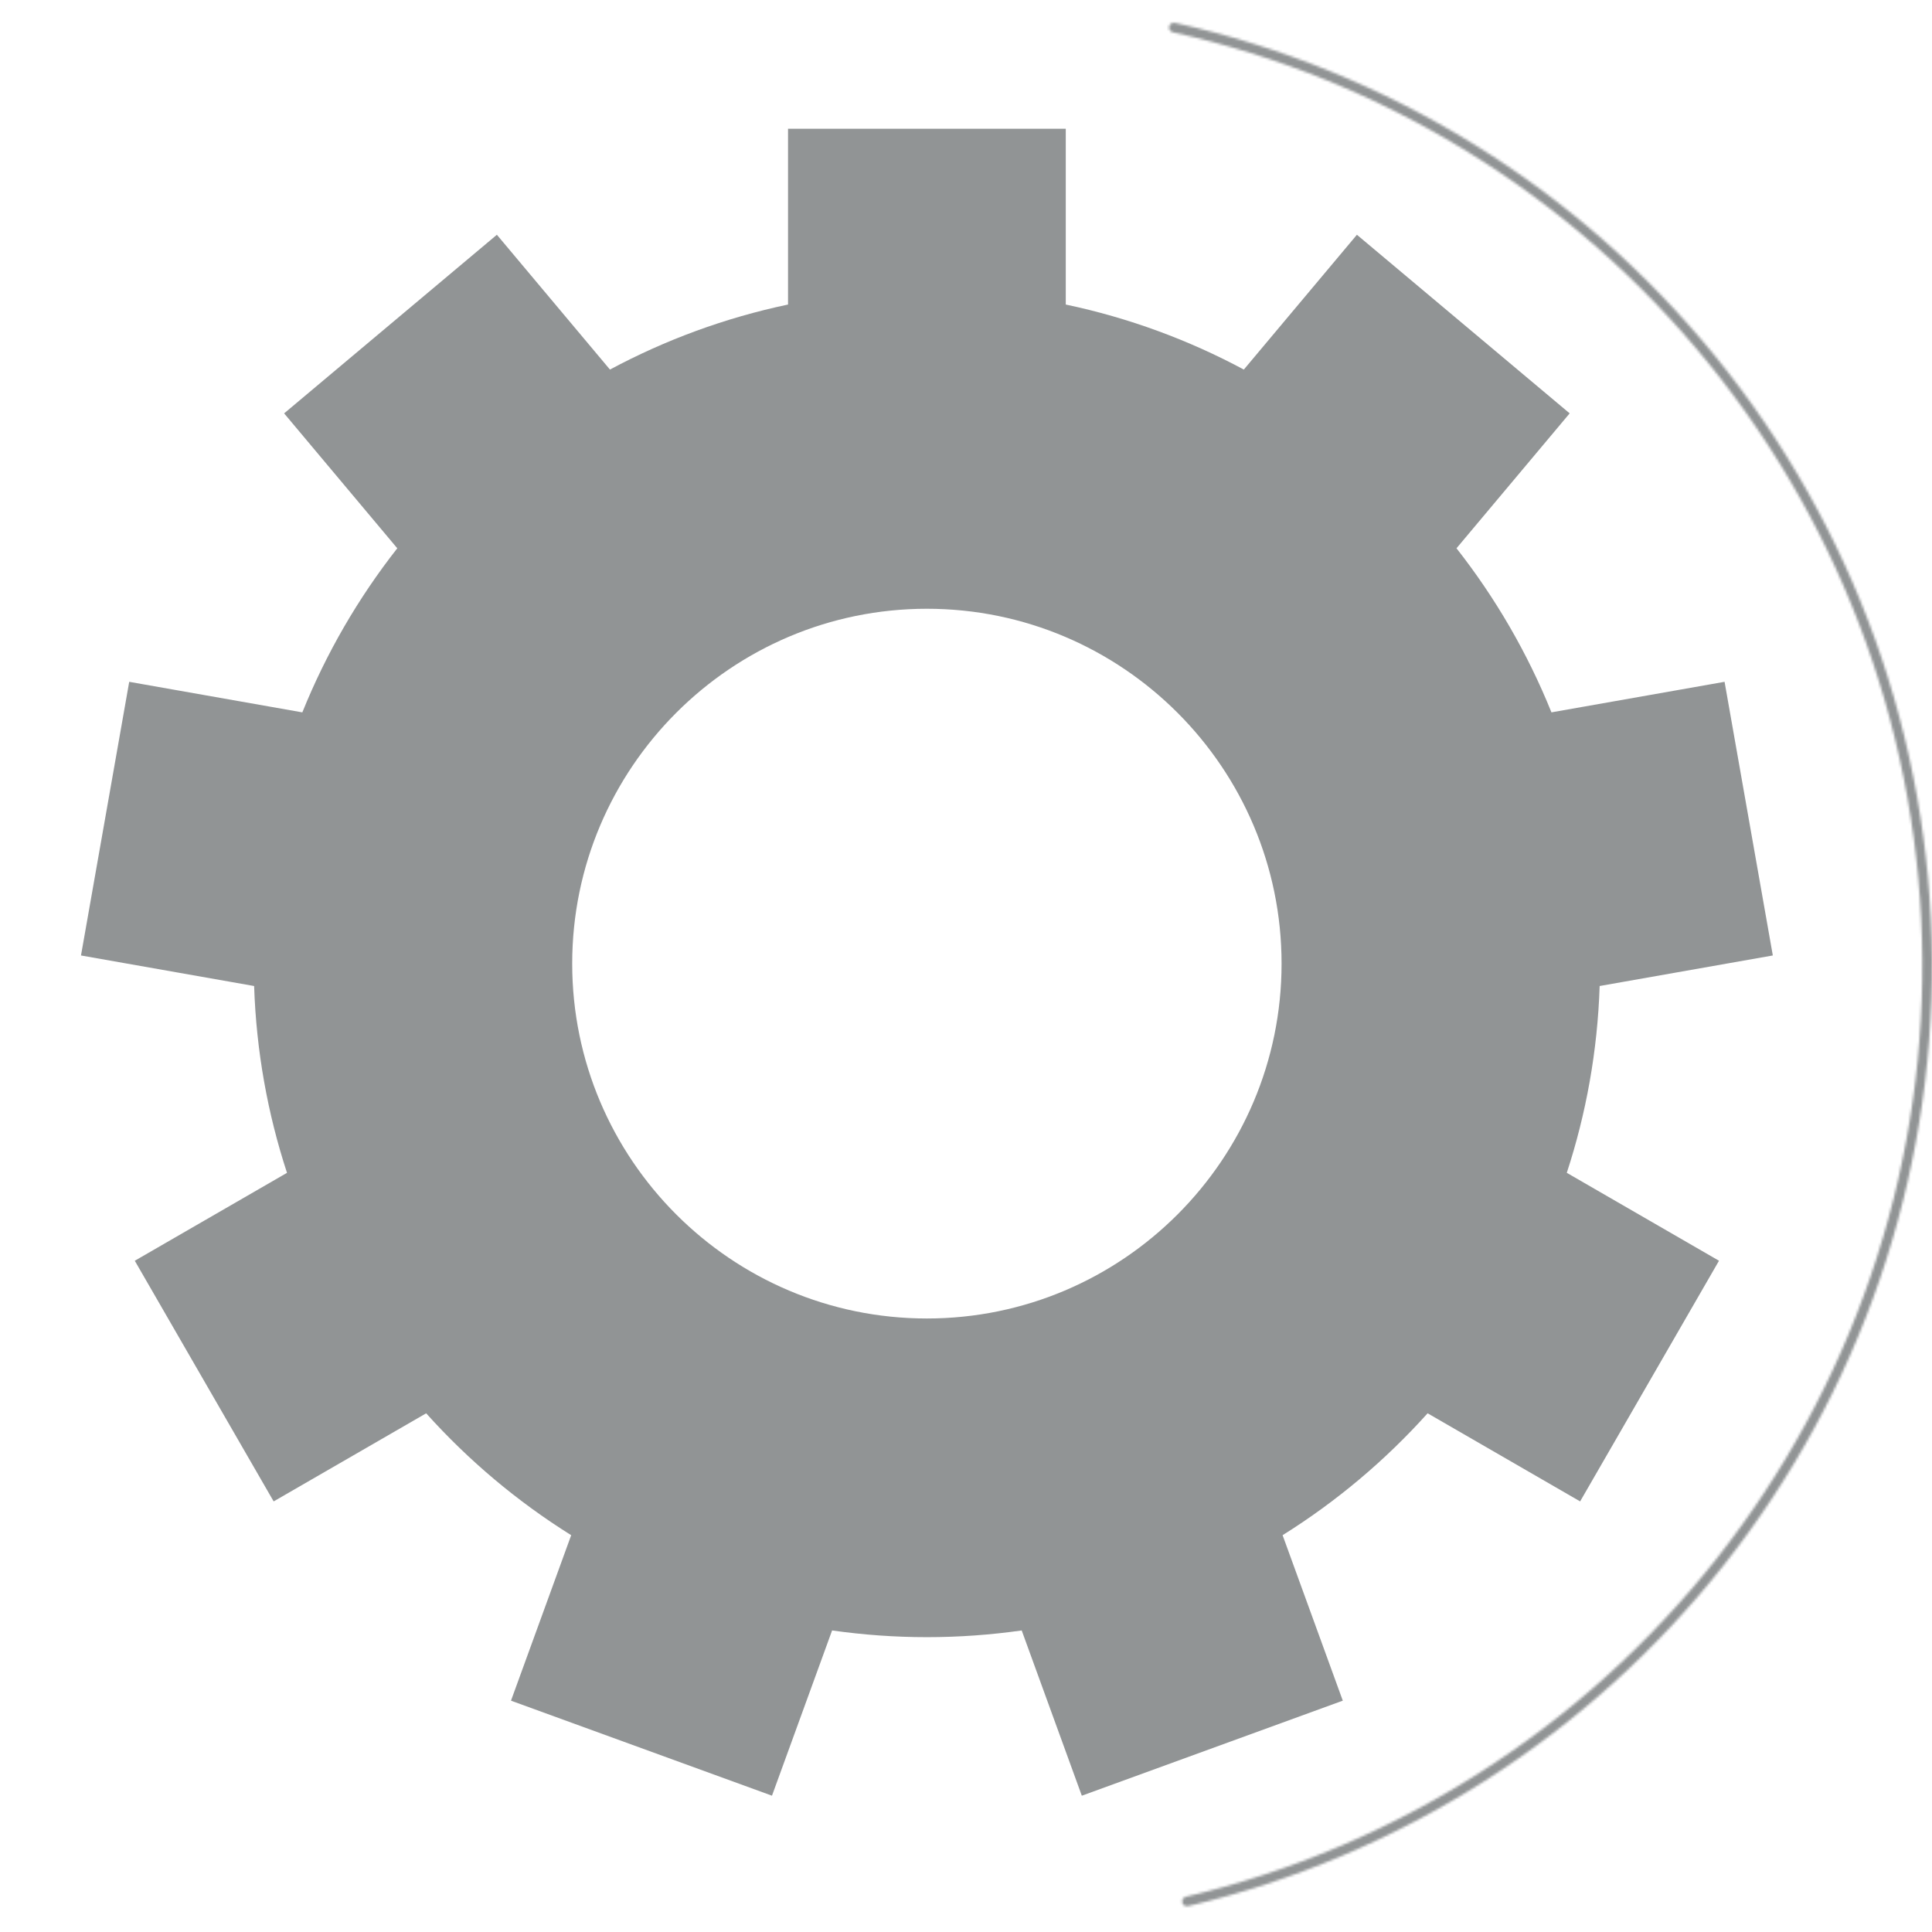 <svg width="766" height="766" viewBox="0 0 766 766" fill="none" xmlns="http://www.w3.org/2000/svg">
<path d="M508.523 608.67C529.895 595.31 549.251 579.017 566.023 560.338L626.491 595.275L681.548 499.86L621.202 464.999C628.875 441.562 633.388 416.703 634.234 390.934L702.887 378.823L683.758 270.324L615.118 282.435C605.632 258.912 592.906 237.04 577.472 217.383L622.341 163.889L537.987 93.076L493.155 146.525C471.258 134.785 447.546 126.009 422.555 120.743V51.037H312.439V120.743C287.446 126.009 263.734 134.785 241.834 146.525L197.005 93.076L112.651 163.892L157.515 217.386C142.084 237.042 129.357 258.917 119.871 282.438L51.231 270.326L32.112 378.825L100.755 390.937C101.601 416.708 106.117 441.562 113.79 465.007L53.438 499.865L108.499 595.277L168.969 560.351C185.736 579.022 205.092 595.318 226.466 608.677L202.597 674.282L306.075 711.958L329.911 646.441C342.196 648.18 354.74 649.102 367.497 649.102C380.254 649.102 392.801 648.185 405.085 646.441L428.919 711.963L532.393 674.277L508.523 608.67ZM367.492 522.753C289.952 522.753 226.868 459.64 226.868 382.057C226.868 304.48 289.952 241.361 367.492 241.361C445.033 241.361 508.117 304.48 508.117 382.057C508.117 459.64 445.035 522.753 367.492 522.753Z" fill="#252A2D" fill-opacity="0.5"/>
<mask id="path-2-inside-1" fill="white">
<path d="M468.725 754.318C468.963 755.348 469.993 755.991 471.022 755.748C555.094 735.895 630.007 688.197 683.569 620.375C737.528 552.052 766.598 467.385 765.991 380.326C765.383 293.268 735.133 209.014 680.226 141.451C625.722 74.384 550.15 27.736 465.809 9.059C464.777 8.831 463.756 9.488 463.533 10.521C463.309 11.555 463.967 12.574 465 12.803C548.49 31.296 623.299 77.475 677.254 143.867C731.611 210.754 761.559 294.165 762.161 380.353C762.763 466.541 733.982 550.362 680.564 618.002C627.541 685.14 553.384 732.359 470.161 752.016C469.132 752.259 468.488 753.287 468.725 754.318Z"/>
</mask>
<path d="M468.725 754.318C468.963 755.348 469.993 755.991 471.022 755.748C555.094 735.895 630.007 688.197 683.569 620.375C737.528 552.052 766.598 467.385 765.991 380.326C765.383 293.268 735.133 209.014 680.226 141.451C625.722 74.384 550.15 27.736 465.809 9.059C464.777 8.831 463.756 9.488 463.533 10.521C463.309 11.555 463.967 12.574 465 12.803C548.49 31.296 623.299 77.475 677.254 143.867C731.611 210.754 761.559 294.165 762.161 380.353C762.763 466.541 733.982 550.362 680.564 618.002C627.541 685.14 553.384 732.359 470.161 752.016C469.132 752.259 468.488 753.287 468.725 754.318Z" stroke="#252A2D" stroke-opacity="0.5" stroke-width="8" mask="url(#path-2-inside-1)"/>
</svg>
